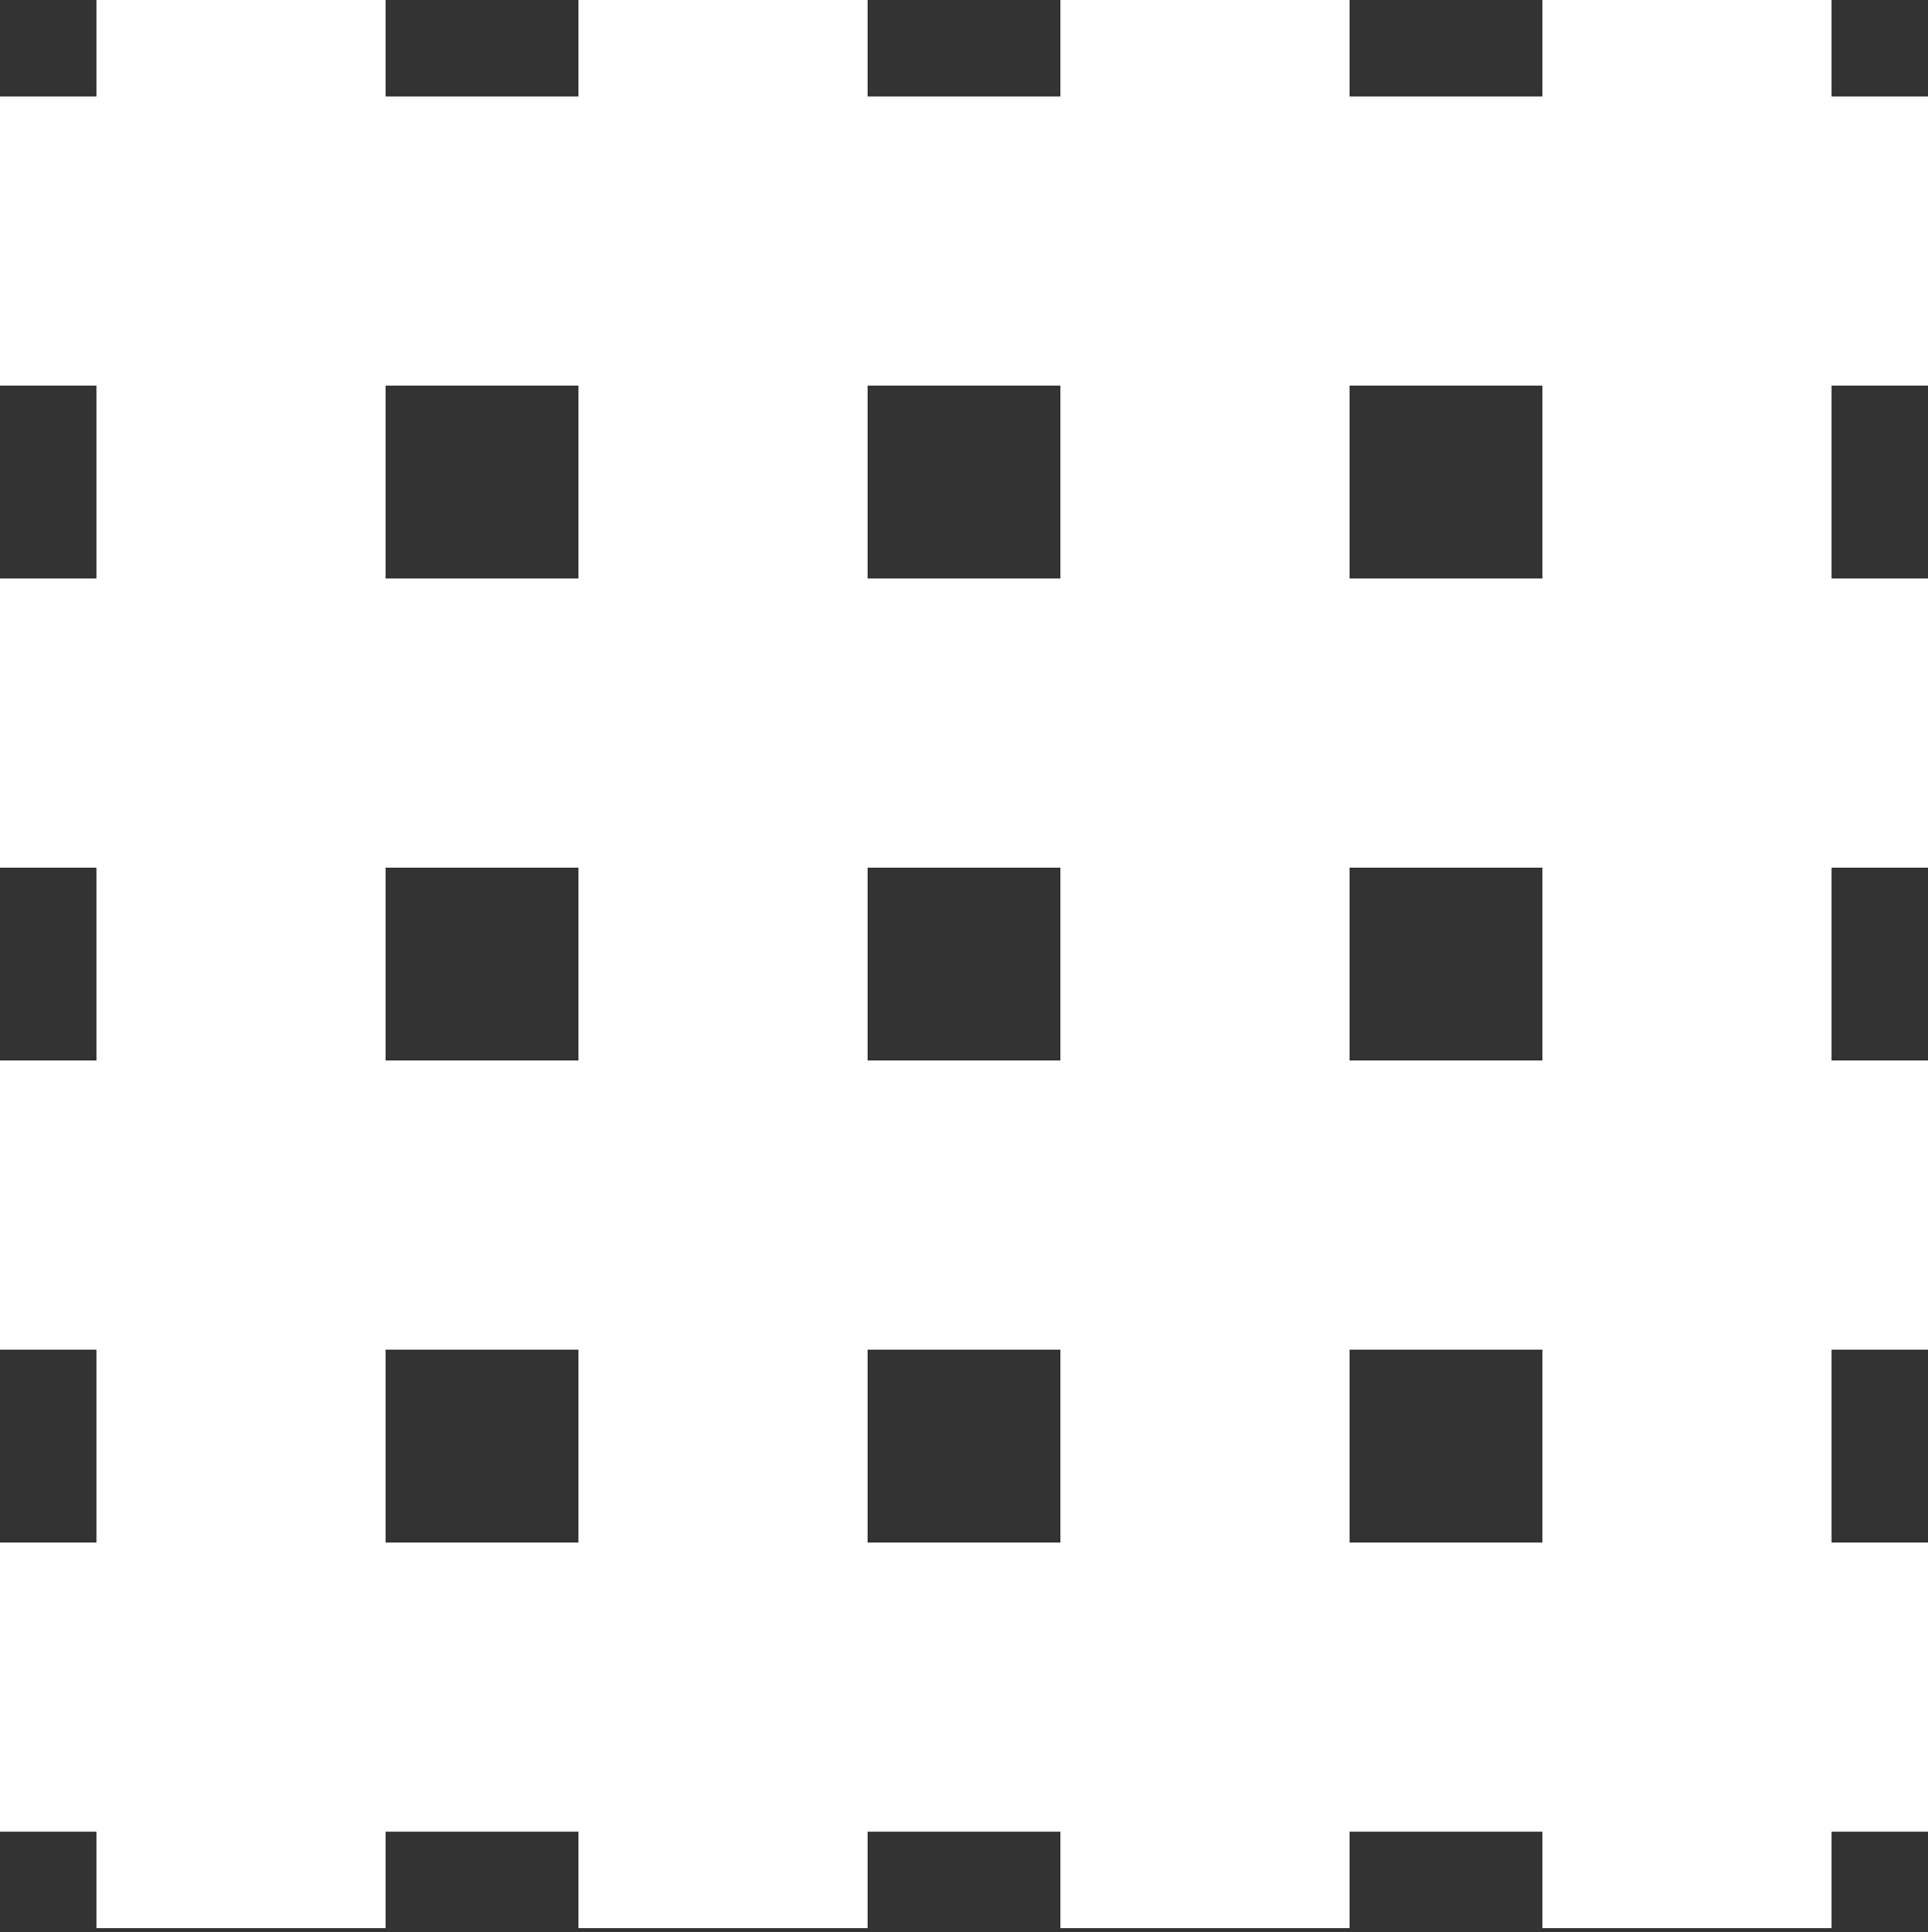 <?xml version="1.0" encoding="utf-8"?>
<!-- Generator: Adobe Illustrator 23.0.1, SVG Export Plug-In . SVG Version: 6.00 Build 0)  -->
<svg version="1.1"
	 id="Layer_1" xmlns:cc="http://creativecommons.org/ns#" xmlns:dc="http://purl.org/dc/elements/1.1/" xmlns:inkscape="http://www.inkscape.org/namespaces/inkscape" xmlns:rdf="http://www.w3.org/1999/02/22-rdf-syntax-ns#" xmlns:sodipodi="http://sodipodi.sourceforge.net/DTD/sodipodi-0.dtd" xmlns:svg="http://www.w3.org/2000/svg"
	 xmlns="http://www.w3.org/2000/svg" xmlns:xlink="http://www.w3.org/1999/xlink" x="0px" y="0px" viewBox="0 0 100 100.2"
	 style="enable-background:new 0 0 100 100.2;" xml:space="preserve">
<rect x="0" y="0" width="100" height="100.2" fill="#333333" stroke="none"/>
<style type="text/css">
	.st0{fill:#FFFFFF;}
</style>
<path class="st0" d="M5,0v5H0v15h5v10H0v15h5v10H0v15h5v10H0v15h5v5h15v-5h10v5h15v-5h10v5h15v-5h10v5h15v-5h5V80h-5V70h5V55h-5V45
	h5V30h-5V20h5V5h-5V0H80v5H70V0H55v5H45V0H30v5H20V0H5z M20,20h10v10H20V20z M45,20h10v10H45V20z M70,20h10v10H70V20z M20,45h10v10
	H20V45z M45,45h10v10H45V45z M70,45h10v10H70V45z M20,70h10v10H20V70z M45,70h10v10H45V70z M70,70h10v10H70V70z"/>
</svg>

